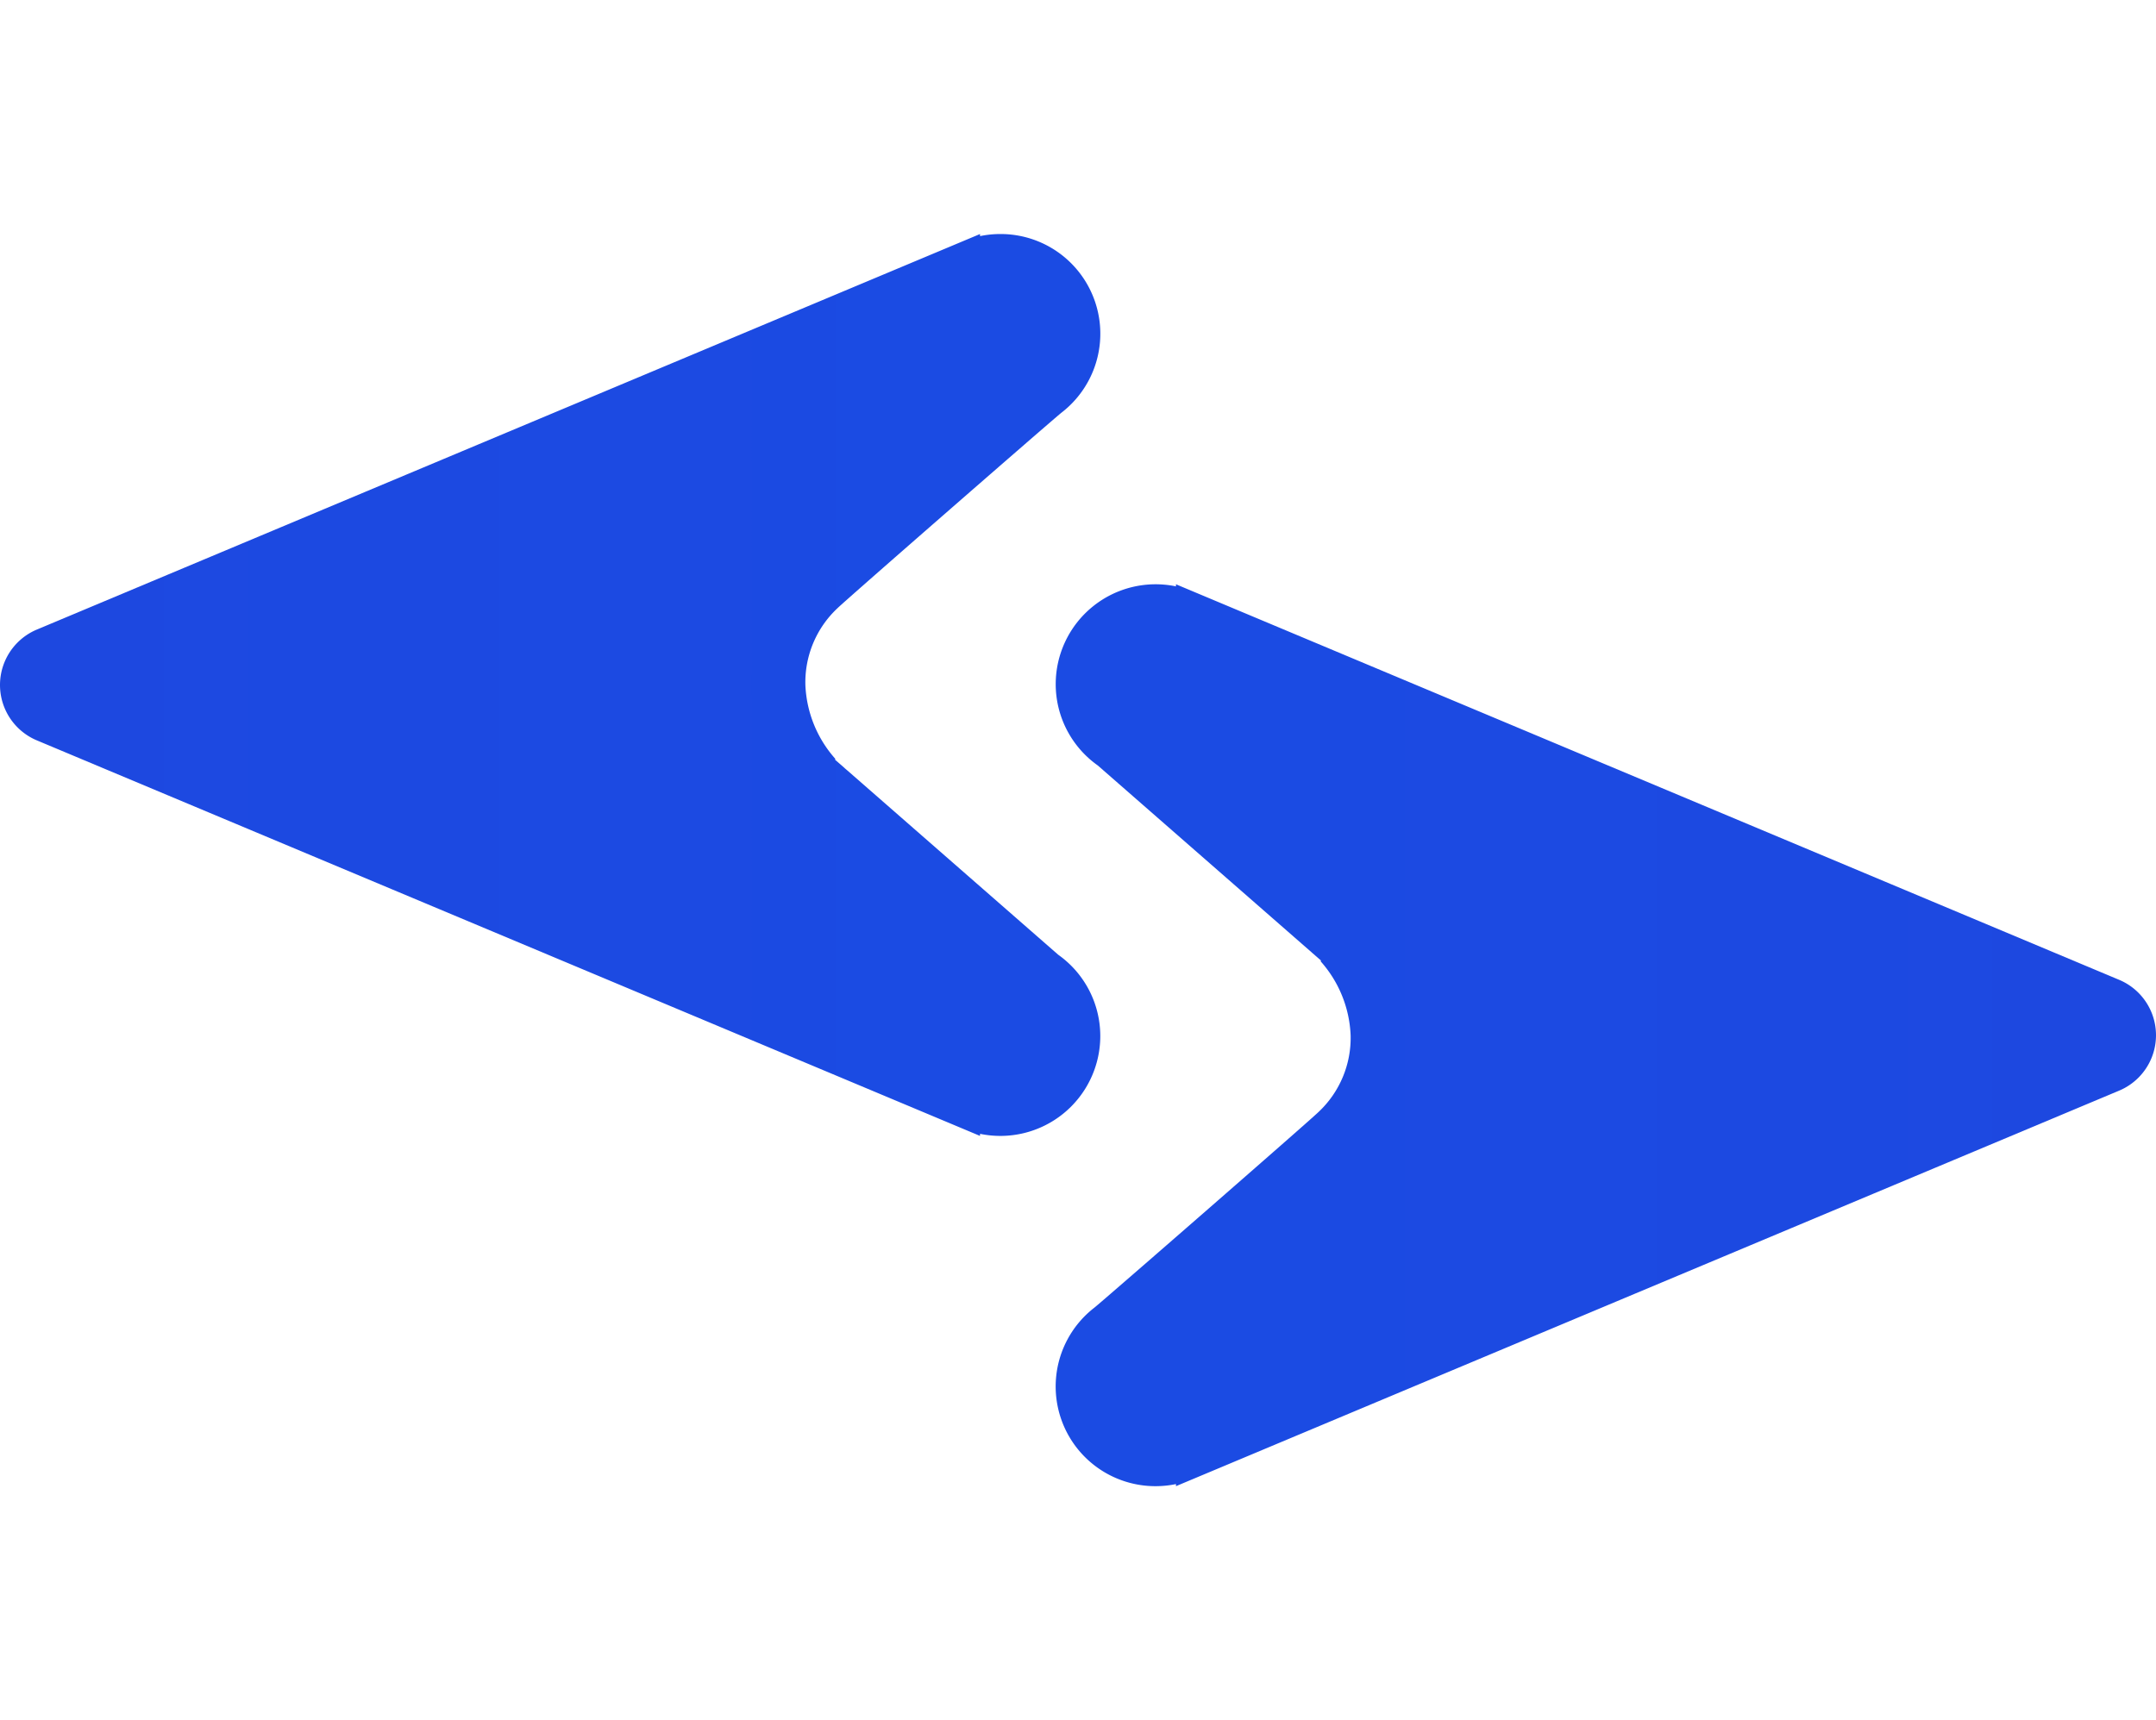 <svg xmlns="http://www.w3.org/2000/svg" xmlns:xlink="http://www.w3.org/1999/xlink" width="90.957" height="72.592" viewBox="0 0 124.957 72.592">
  <defs>
    <linearGradient id="linear-gradient" y1="0.5" x2="0.909" y2="0.5" gradientUnits="objectBoundingBox">
      <stop offset="0" stop-color="#1d48e0"/>
      <stop offset="1" stop-color="#1b4be3"/>
    </linearGradient>
  </defs>
  <g id="Group_1729" data-name="Group 1729" transform="translate(1837 4702)">
    <path id="Path_1254" data-name="Path 1254" d="M61.331,41.782h0L49.089,31.08c-.061-.05-.119-.1-.177-.156l-.512-.446.011-.055a6.864,6.864,0,0,1-1.733-4.283,5.886,5.886,0,0,1,1.859-4.446c.535-.525,12.537-10.989,12.991-11.343A5.779,5.779,0,0,0,57.987,0,5.836,5.836,0,0,0,56.8.121V0L2.136,22.931a3.483,3.483,0,0,0,0,6.424L56.8,52.286v-.121a5.791,5.791,0,0,0,6.97-5.665A5.776,5.776,0,0,0,61.331,41.782Z" transform="translate(-1837 -4702)" fill="url(#linear-gradient)"/>
    <path id="Path_1256" data-name="Path 1256" d="M61.331,41.782h0L49.089,31.08c-.061-.05-.119-.1-.177-.156l-.512-.446.011-.055a6.864,6.864,0,0,1-1.733-4.283,5.886,5.886,0,0,1,1.859-4.446c.535-.525,12.537-10.989,12.991-11.343A5.779,5.779,0,0,0,57.987,0,5.836,5.836,0,0,0,56.8.121V0L2.136,22.931a3.483,3.483,0,0,0,0,6.424L56.8,52.286v-.121a5.791,5.791,0,0,0,6.97-5.665A5.776,5.776,0,0,0,61.331,41.782Z" transform="translate(-1712.043 -4629.408) rotate(180)" fill="url(#linear-gradient)"/>
  </g>
</svg>
